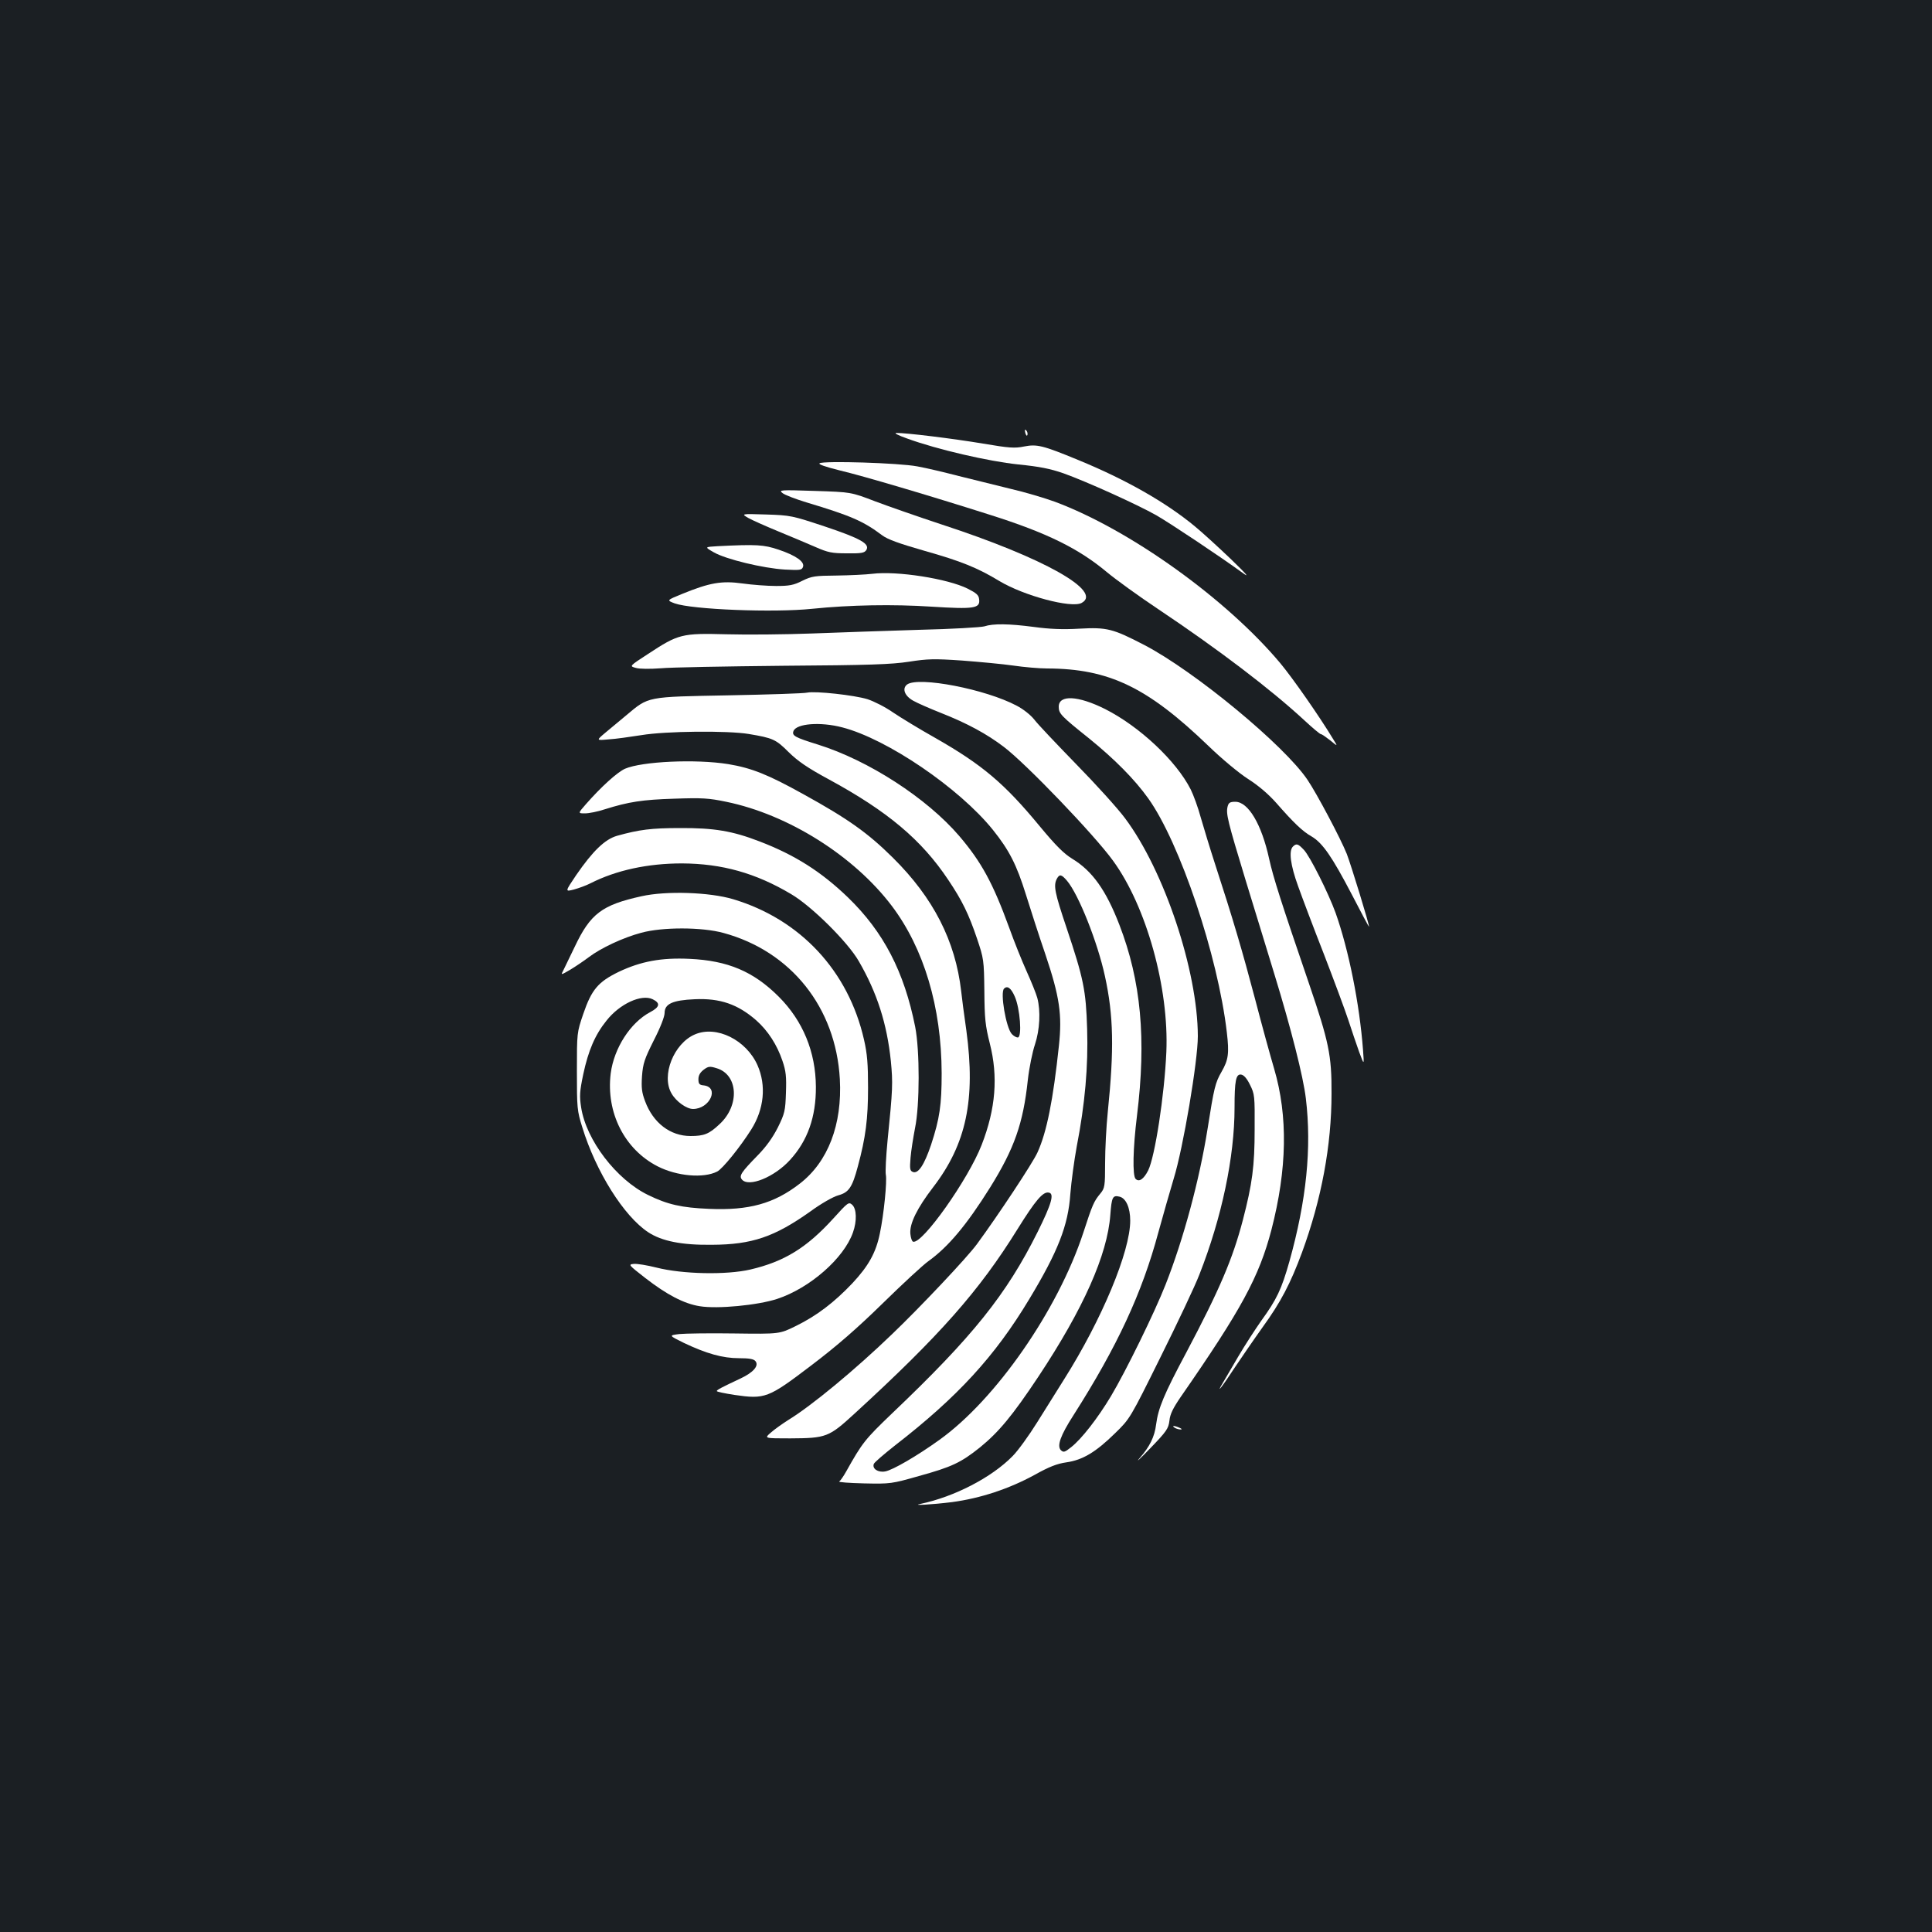 <?xml version="1.0" standalone="no"?>
<!DOCTYPE svg PUBLIC "-//W3C//DTD SVG 20010904//EN"
 "http://www.w3.org/TR/2001/REC-SVG-20010904/DTD/svg10.dtd">
<svg version="1.0" xmlns="http://www.w3.org/2000/svg"
 width="1000pt" height="1000pt" viewBox="0 0 1000 1000"
 preserveAspectRatio="xMidYMid meet">
<rect width="100%" height="100%" fill="#1b1f23"/>
<g transform="translate(0,1000) scale(0.1,-0.1)"
fill="#ffffff" stroke="none">
<path d="M5307 7759 c4 -13 8 -18 11 -10 2 7 -1 18 -6 23 -8 8 -9 4 -5 -13z"/>
<path d="M4696 7730 c156 -57 422 -118 575 -134 110 -11 165 -22 234 -46 120
-43 381 -161 480 -217 76 -44 328 -212 445 -297 41 -30 25 -11 -62 73 -64 61
-147 137 -185 168 -150 124 -358 242 -602 342 -184 76 -214 83 -280 70 -49
-10 -77 -8 -213 15 -155 26 -400 56 -448 55 -15 0 8 -12 56 -29z"/>
<path d="M4242 7602 c-8 -5 29 -18 105 -37 119 -28 467 -131 778 -230 294 -93
458 -174 605 -297 47 -39 166 -125 265 -191 311 -208 583 -415 757 -576 42
-39 80 -71 85 -71 5 0 26 -15 48 -32 40 -33 40 -33 15 7 -70 116 -208 314
-273 392 -279 333 -778 691 -1167 836 -52 19 -156 50 -230 67 -74 18 -194 48
-267 66 -73 19 -170 42 -215 50 -94 18 -486 30 -506 16z"/>
<path d="M4050 7448 c12 -10 68 -31 123 -48 230 -69 295 -97 392 -170 29 -22
88 -43 220 -81 188 -53 275 -88 387 -156 128 -77 373 -142 426 -114 113 60
-194 233 -723 406 -121 40 -276 94 -345 120 -125 48 -125 48 -313 54 -180 6
-187 5 -167 -11z"/>
<path d="M3875 7318 c22 -12 92 -43 155 -69 63 -26 149 -62 190 -80 66 -29 86
-33 164 -33 75 -1 90 2 100 17 20 32 -30 60 -215 122 -169 56 -177 58 -304 62
-130 4 -130 4 -90 -19z"/>
<path d="M3715 7173 c-69 -4 -69 -4 -20 -32 63 -36 254 -82 367 -89 78 -4 88
-3 94 13 11 27 -37 60 -126 90 -77 26 -115 28 -315 18z"/>
<path d="M4515 7030 c-33 -4 -116 -8 -184 -9 -113 -1 -129 -3 -178 -27 -45
-23 -68 -27 -136 -27 -45 0 -124 6 -174 13 -108 15 -170 4 -312 -54 -81 -33
-81 -33 -39 -49 90 -32 513 -49 713 -28 195 20 418 24 616 11 222 -14 253 -9
247 38 -2 22 -14 32 -59 55 -104 52 -367 93 -494 77z"/>
<path d="M5095 6758 c-16 -5 -169 -14 -340 -18 -170 -5 -420 -14 -555 -19
-135 -5 -333 -7 -440 -4 -231 6 -248 2 -406 -102 -97 -63 -97 -63 -63 -72 19
-6 75 -6 129 -2 52 5 338 10 635 13 445 3 559 7 650 21 96 15 130 16 275 6 91
-7 210 -18 265 -26 55 -8 134 -15 175 -15 320 -1 519 -97 835 -401 68 -66 157
-140 205 -171 54 -34 107 -80 145 -123 92 -105 137 -148 183 -174 58 -34 107
-106 209 -301 48 -93 88 -168 89 -167 4 4 -93 320 -115 377 -32 80 -155 312
-203 383 -120 179 -586 564 -846 699 -162 84 -192 92 -336 84 -86 -5 -154 -2
-235 9 -129 17 -211 18 -256 3z"/>
<path d="M4695 6457 c-27 -21 -13 -59 32 -84 21 -12 85 -40 143 -63 137 -54
238 -109 326 -176 115 -87 469 -456 565 -589 173 -237 290 -659 276 -990 -10
-225 -59 -542 -94 -613 -23 -45 -47 -62 -65 -44 -17 17 -14 158 7 327 49 397
21 698 -91 988 -69 179 -140 279 -244 342 -44 27 -85 68 -168 168 -183 222
-298 319 -542 458 -80 45 -177 104 -217 131 -40 28 -99 58 -133 69 -68 21
-269 43 -312 34 -15 -4 -197 -10 -405 -14 -430 -8 -414 -5 -531 -103 -31 -26
-79 -66 -107 -89 -50 -42 -50 -42 15 -36 36 2 112 13 170 22 125 21 446 24
555 6 126 -21 141 -28 207 -94 48 -47 97 -81 208 -141 304 -165 480 -313 618
-520 72 -107 106 -177 149 -304 35 -104 36 -111 38 -272 1 -142 5 -179 28
-270 44 -172 31 -338 -42 -526 -69 -178 -308 -516 -355 -501 -6 2 -12 20 -14
41 -5 52 35 133 118 241 172 224 220 454 172 810 -12 83 -24 175 -27 205 -30
260 -144 483 -353 690 -130 129 -233 202 -465 330 -182 101 -267 135 -388 155
-168 27 -446 14 -534 -24 -40 -18 -123 -93 -202 -183 -42 -48 -42 -48 -5 -48
20 0 66 9 102 21 124 39 196 50 360 55 144 5 178 3 269 -16 321 -66 661 -280
857 -539 166 -220 257 -523 258 -866 0 -164 -10 -234 -55 -371 -35 -103 -66
-151 -94 -140 -15 6 -17 15 -12 74 3 37 14 105 23 152 25 120 25 402 1 525
-57 286 -164 492 -348 670 -138 133 -275 220 -458 290 -140 54 -235 70 -411
69 -149 0 -211 -8 -326 -40 -63 -18 -126 -79 -212 -204 -58 -86 -58 -86 -11
-74 25 7 64 21 85 32 134 68 297 103 474 103 207 -1 382 -50 565 -159 106 -62
294 -249 350 -347 95 -164 146 -324 166 -517 11 -114 10 -145 -17 -411 -8 -82
-12 -162 -9 -177 7 -33 -10 -205 -31 -305 -20 -98 -58 -167 -142 -257 -94 -99
-184 -168 -292 -221 -85 -42 -85 -42 -317 -39 -127 2 -257 0 -287 -3 -55 -7
-55 -7 24 -46 116 -55 200 -79 285 -79 52 0 76 -4 85 -15 20 -24 -11 -59 -77
-90 -96 -45 -123 -59 -123 -65 0 -4 41 -12 91 -20 159 -23 175 -17 396 151
136 103 240 194 373 324 102 100 208 198 235 217 103 74 198 187 320 382 125
201 171 331 195 556 7 63 24 146 37 184 25 76 30 173 12 241 -6 22 -31 84 -55
137 -24 53 -65 155 -90 225 -85 233 -144 341 -259 476 -168 196 -469 391 -731
473 -119 37 -136 46 -127 70 15 39 139 49 253 19 232 -60 605 -314 779 -530
85 -106 123 -181 171 -335 23 -74 68 -214 101 -310 74 -220 87 -312 70 -472
-30 -282 -63 -448 -111 -553 -24 -54 -205 -327 -313 -474 -51 -70 -294 -327
-438 -465 -193 -186 -418 -372 -539 -446 -30 -19 -71 -48 -90 -65 -35 -30 -35
-30 100 -30 187 1 200 6 333 128 441 404 645 635 843 954 94 151 133 197 163
190 29 -5 14 -58 -58 -203 -162 -325 -337 -543 -753 -939 -142 -136 -155 -153
-238 -301 -14 -25 -30 -48 -36 -52 -7 -4 51 -8 128 -10 137 -3 143 -2 284 38
170 47 217 69 316 148 98 80 168 164 303 367 232 350 357 630 372 837 7 92 12
103 48 94 33 -8 55 -57 55 -124 0 -160 -147 -512 -342 -821 -33 -53 -96 -153
-139 -222 -43 -69 -100 -148 -128 -176 -109 -111 -301 -210 -476 -247 -52 -10
56 -4 162 9 149 20 296 69 428 141 75 42 116 58 165 65 84 12 152 53 251 150
78 76 78 76 236 395 87 175 178 367 201 427 116 295 182 609 182 864 0 139 7
175 34 171 14 -2 30 -20 46 -53 24 -48 25 -57 24 -230 0 -191 -12 -281 -61
-470 -53 -202 -120 -359 -293 -686 -116 -217 -145 -288 -156 -372 -8 -64 -33
-115 -86 -175 -22 -26 3 -3 55 51 86 89 95 103 100 144 3 33 19 65 58 122 315
454 406 622 470 866 81 313 86 588 14 833 -19 64 -64 227 -99 362 -65 246
-115 416 -206 695 -27 83 -60 192 -75 244 -14 52 -38 117 -52 145 -75 148
-265 326 -443 416 -140 70 -240 75 -240 12 0 -36 12 -48 157 -164 132 -107
236 -212 306 -310 164 -229 361 -815 407 -1211 13 -110 8 -143 -27 -204 -33
-57 -39 -82 -73 -298 -42 -263 -124 -568 -217 -804 -57 -145 -206 -449 -283
-578 -69 -115 -152 -221 -205 -263 -34 -27 -40 -29 -54 -16 -21 22 -3 75 66
182 226 355 354 631 438 943 25 91 61 217 80 280 49 158 125 608 125 738 -1
339 -174 857 -377 1128 -37 50 -151 176 -253 280 -102 105 -200 208 -217 231
-18 23 -57 54 -90 71 -161 86 -509 153 -568 110z m828 -1016 c60 -71 158 -318
196 -493 45 -206 48 -379 15 -702 -8 -76 -14 -196 -14 -266 0 -120 -2 -130
-24 -157 -34 -41 -41 -56 -89 -204 -132 -401 -453 -863 -745 -1072 -114 -82
-241 -156 -280 -163 -37 -7 -69 14 -59 39 3 8 52 50 109 95 324 251 517 461
695 757 149 247 202 382 213 545 5 63 20 174 33 245 43 221 60 416 54 609 -6
201 -19 262 -106 522 -62 184 -69 220 -51 255 14 26 24 24 53 -10z m-271 -598
c28 -62 39 -213 16 -213 -8 0 -22 8 -31 18 -30 33 -61 215 -40 235 17 17 36 3
55 -40z"/>
<path d="M6354 5825 c-9 -37 0 -74 93 -380 47 -154 115 -374 150 -490 85 -277
149 -529 162 -640 31 -257 3 -529 -85 -844 -41 -145 -66 -197 -145 -306 -31
-44 -85 -127 -119 -185 -34 -58 -71 -121 -82 -140 -37 -62 -2 -18 62 80 35 52
100 147 145 210 95 131 145 228 204 387 101 275 153 554 153 823 1 198 -14
268 -117 570 -143 418 -185 549 -206 645 -39 179 -108 295 -175 295 -28 0 -35
-5 -40 -25z"/>
<path d="M6692 5618 c-22 -22 -13 -95 27 -205 21 -59 81 -218 134 -353 52
-135 109 -288 126 -340 17 -52 42 -126 56 -165 26 -70 26 -70 20 10 -18 239
-74 518 -142 710 -37 102 -132 292 -164 326 -30 32 -39 35 -57 17z"/>
<path d="M3320 5361 c-204 -45 -264 -90 -345 -261 -25 -52 -52 -107 -59 -122
-14 -26 -14 -26 36 3 28 17 71 46 96 65 62 47 177 101 271 126 109 30 314 30
426 -1 349 -95 581 -385 602 -756 13 -235 -61 -429 -208 -542 -133 -103 -263
-139 -469 -130 -142 6 -214 22 -316 72 -164 80 -320 284 -346 453 -9 58 -8 82
11 172 26 122 61 204 120 277 68 87 181 139 239 111 41 -20 38 -40 -13 -67
-102 -54 -187 -186 -204 -317 -25 -202 71 -393 243 -481 100 -51 237 -63 308
-27 28 14 119 127 176 217 67 106 79 228 33 333 -58 131 -212 208 -324 160
-109 -46 -176 -213 -121 -306 24 -42 78 -80 111 -80 87 0 138 112 56 122 -23
2 -28 8 -28 32 0 20 9 35 27 49 24 18 32 19 67 8 112 -33 121 -193 15 -290
-54 -51 -80 -61 -150 -61 -104 0 -193 67 -235 180 -17 45 -20 69 -16 130 5 66
13 89 61 185 34 66 56 123 56 142 0 47 41 66 156 71 131 6 223 -26 318 -109
61 -54 108 -127 136 -210 18 -53 21 -81 18 -165 -3 -93 -6 -107 -42 -180 -27
-53 -60 -99 -104 -144 -85 -87 -98 -106 -82 -125 35 -42 168 12 249 101 91 99
135 223 134 379 -1 180 -67 341 -192 466 -131 131 -264 187 -462 196 -146 7
-252 -13 -366 -67 -107 -52 -141 -92 -184 -218 -33 -97 -33 -97 -33 -297 0
-190 1 -204 28 -290 70 -229 215 -460 341 -543 70 -46 173 -67 330 -65 208 1
324 41 510 173 56 41 118 76 144 83 54 15 72 40 101 149 41 151 53 248 53 408
0 122 -4 175 -21 249 -81 356 -330 623 -678 727 -121 36 -345 44 -474 15z"/>
<path d="M4314 3694 c-139 -153 -255 -224 -430 -265 -125 -29 -352 -24 -486
10 -48 12 -101 21 -118 19 -29 -3 -27 -5 60 -73 111 -86 200 -133 282 -146 92
-15 300 5 401 38 169 56 345 210 392 344 21 59 19 122 -4 143 -18 16 -22 13
-97 -70z"/>
<path d="M6080 2610 c8 -5 22 -9 30 -9 10 0 8 3 -5 9 -27 12 -43 12 -25 0z"/>
</g>
</svg>
